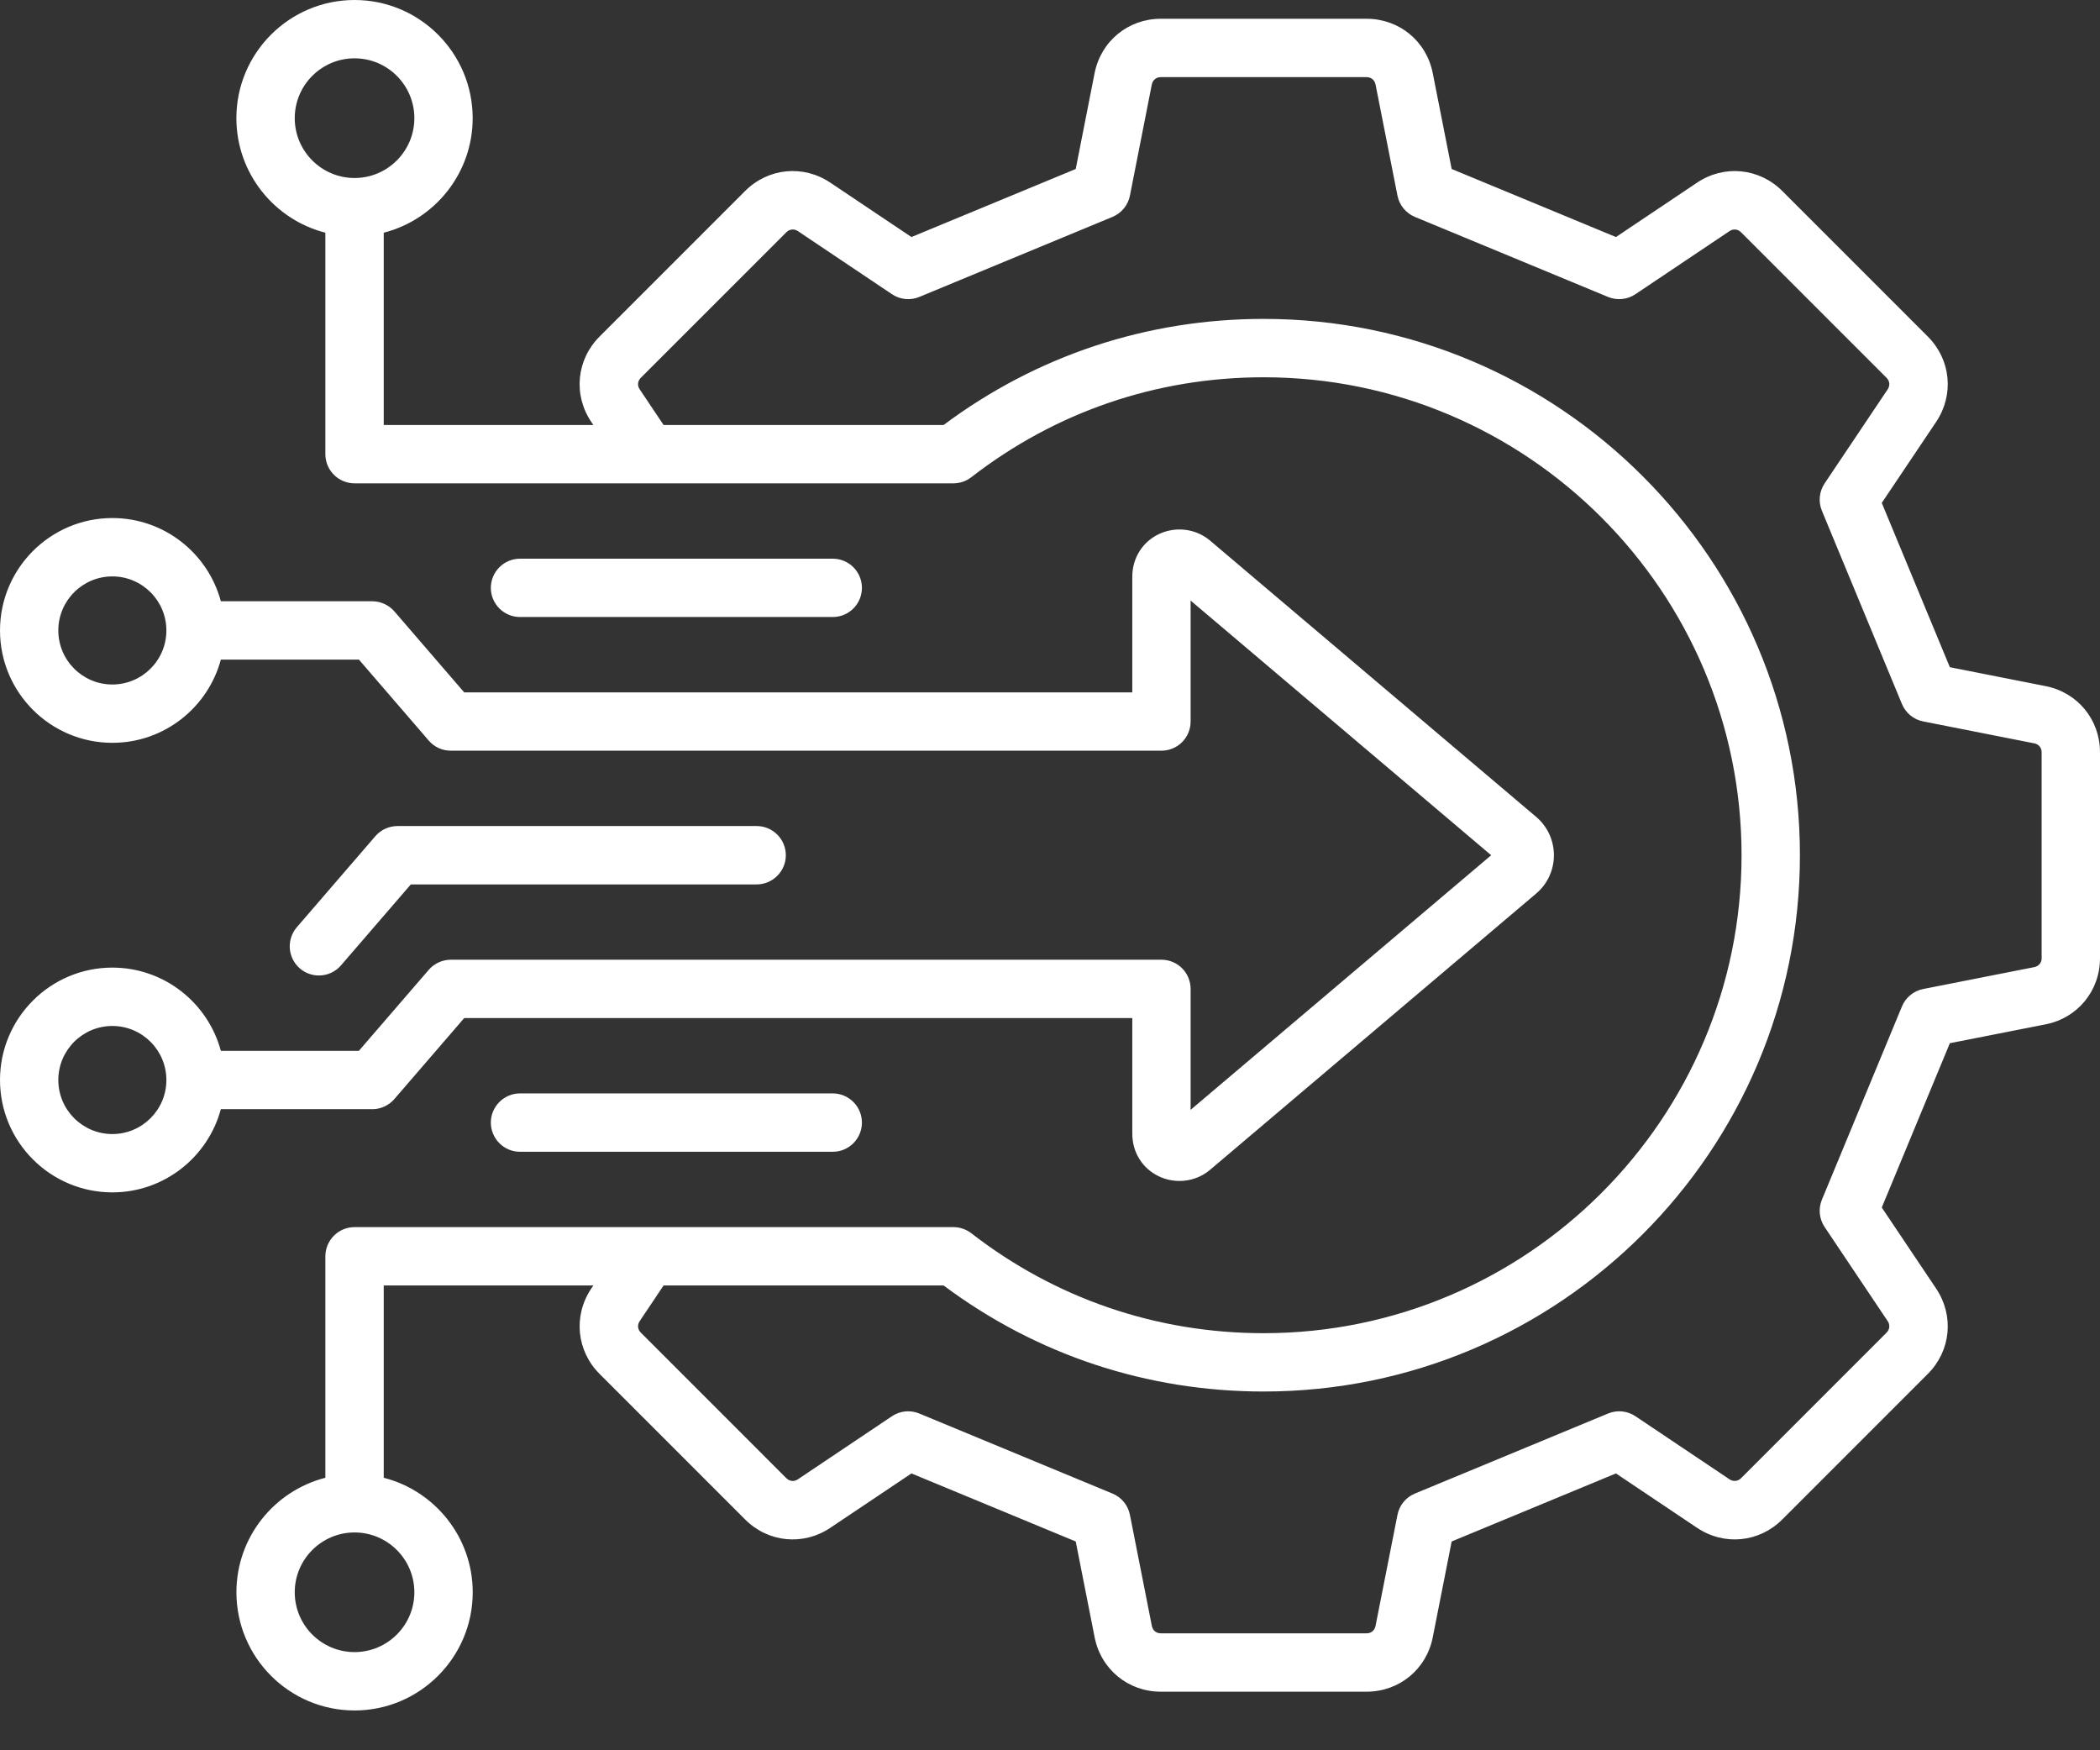 <svg width="48" height="40" viewBox="0 0 48 40" fill="none" xmlns="http://www.w3.org/2000/svg">
<rect x="0" y="0" width="48" height="40" fill="#333333" stroke="none"/>
<path d="M46.756 15.68L44.568 15.248L43.012 11.493L44.255 9.641C44.67 9.021 44.592 8.219 44.064 7.691L40.738 4.365C40.21 3.838 39.409 3.759 38.789 4.175L36.936 5.417L33.181 3.862L32.749 1.673C32.605 0.941 31.983 0.429 31.236 0.429H26.532C25.786 0.429 25.164 0.941 25.019 1.673L24.588 3.862L20.833 5.417L18.98 4.175C18.36 3.759 17.559 3.837 17.031 4.365L13.705 7.691C13.177 8.219 13.098 9.021 13.514 9.641L13.563 9.713H8.771V5.318C9.938 5.02 10.804 3.96 10.804 2.7C10.804 1.211 9.593 0 8.104 0C6.615 0 5.403 1.211 5.403 2.7C5.403 3.96 6.27 5.02 7.437 5.318V10.38C7.437 10.556 7.507 10.726 7.633 10.851C7.758 10.976 7.927 11.046 8.104 11.046H21.791C21.939 11.046 22.083 10.997 22.2 10.907C24.128 9.412 26.439 8.622 28.884 8.622C34.907 8.622 39.807 13.522 39.807 19.545C39.807 25.568 34.907 30.468 28.884 30.468C26.439 30.468 24.128 29.678 22.2 28.183C22.083 28.093 21.939 28.044 21.791 28.044H8.104C7.927 28.044 7.758 28.114 7.633 28.239C7.508 28.364 7.437 28.533 7.437 28.71V33.772C6.27 34.07 5.404 35.13 5.404 36.389C5.404 37.879 6.615 39.09 8.104 39.09C9.593 39.09 10.805 37.878 10.805 36.389C10.805 35.13 9.938 34.07 8.771 33.772V29.377H13.563L13.514 29.449C13.099 30.069 13.177 30.871 13.705 31.399L17.031 34.725C17.559 35.253 18.361 35.331 18.98 34.915L20.833 33.673L24.588 35.228L25.02 37.417C25.164 38.149 25.786 38.661 26.532 38.661H31.236C31.983 38.661 32.605 38.149 32.749 37.417L33.181 35.228L36.936 33.673L38.789 34.915C39.408 35.331 40.21 35.253 40.738 34.725L44.064 31.399C44.592 30.871 44.67 30.069 44.255 29.449L43.012 27.596L44.568 23.841L46.756 23.41C47.488 23.266 48 22.643 48 21.897V17.193C48 16.447 47.489 15.824 46.756 15.68L46.756 15.68ZM6.737 2.7C6.737 1.946 7.35 1.333 8.104 1.333C8.858 1.333 9.471 1.946 9.471 2.7C9.471 3.454 8.858 4.068 8.104 4.068C7.35 4.068 6.737 3.454 6.737 2.7ZM9.471 36.389C9.471 37.143 8.858 37.756 8.104 37.756C7.35 37.756 6.737 37.143 6.737 36.389C6.737 35.636 7.35 35.022 8.104 35.022C8.858 35.022 9.471 35.635 9.471 36.389ZM46.667 21.897C46.667 22.001 46.6 22.081 46.498 22.102L43.96 22.602C43.852 22.623 43.751 22.671 43.666 22.741C43.581 22.81 43.515 22.899 43.473 23.001L41.644 27.416C41.602 27.517 41.585 27.628 41.596 27.737C41.607 27.846 41.645 27.951 41.706 28.042L43.147 30.192C43.205 30.278 43.195 30.382 43.121 30.456L39.795 33.782C39.721 33.855 39.618 33.865 39.531 33.807L37.382 32.366C37.291 32.305 37.186 32.267 37.077 32.256C36.967 32.245 36.857 32.262 36.755 32.304L32.341 34.133C32.239 34.175 32.15 34.241 32.08 34.326C32.011 34.411 31.963 34.512 31.942 34.62L31.441 37.158C31.421 37.261 31.341 37.327 31.236 37.327H26.532C26.428 37.327 26.348 37.261 26.328 37.158L25.827 34.62C25.806 34.512 25.758 34.411 25.689 34.326C25.619 34.241 25.53 34.175 25.428 34.133L21.013 32.304C20.912 32.262 20.802 32.245 20.692 32.256C20.583 32.267 20.478 32.305 20.387 32.366L18.238 33.807C18.151 33.866 18.047 33.855 17.974 33.782L14.648 30.456C14.574 30.382 14.563 30.278 14.622 30.192L15.168 29.377H21.567C23.693 30.964 26.218 31.801 28.884 31.801C35.642 31.801 41.141 26.303 41.141 19.545C41.141 12.787 35.643 7.288 28.884 7.288C26.218 7.288 23.693 8.126 21.567 9.713H15.168L14.622 8.898C14.563 8.811 14.574 8.708 14.647 8.634L17.974 5.308C18.047 5.234 18.151 5.224 18.238 5.282L20.387 6.723C20.478 6.785 20.583 6.822 20.692 6.833C20.802 6.844 20.912 6.828 21.013 6.786L25.428 4.957C25.529 4.915 25.619 4.848 25.689 4.763C25.758 4.678 25.806 4.577 25.827 4.47L26.327 1.931C26.348 1.829 26.428 1.763 26.532 1.763H31.236C31.341 1.763 31.421 1.829 31.441 1.931L31.942 4.47C31.963 4.577 32.01 4.678 32.08 4.763C32.15 4.848 32.239 4.915 32.34 4.957L36.755 6.786C36.857 6.828 36.967 6.844 37.076 6.833C37.186 6.822 37.291 6.785 37.382 6.723L39.531 5.282C39.618 5.224 39.721 5.234 39.795 5.308L43.121 8.634C43.195 8.708 43.205 8.811 43.147 8.898L41.706 11.047C41.645 11.139 41.607 11.243 41.596 11.353C41.585 11.462 41.602 11.572 41.644 11.674L43.473 16.089C43.515 16.19 43.581 16.279 43.666 16.349C43.751 16.419 43.852 16.466 43.959 16.487L46.498 16.988C46.6 17.008 46.666 17.088 46.666 17.193V21.897L46.667 21.897ZM19.035 24.988C19.211 24.988 19.381 25.059 19.506 25.184C19.631 25.309 19.701 25.478 19.701 25.655C19.701 25.832 19.631 26.001 19.506 26.127C19.381 26.252 19.211 26.322 19.035 26.322H11.886C11.709 26.322 11.54 26.252 11.415 26.127C11.29 26.001 11.219 25.832 11.219 25.655C11.219 25.478 11.29 25.309 11.415 25.184C11.54 25.059 11.709 24.988 11.886 24.988H19.035ZM6.854 22.132C6.788 22.074 6.733 22.005 6.694 21.927C6.654 21.848 6.631 21.763 6.624 21.676C6.618 21.588 6.629 21.501 6.656 21.418C6.684 21.334 6.727 21.258 6.784 21.191L8.58 19.109C8.643 19.037 8.72 18.979 8.807 18.939C8.895 18.899 8.989 18.878 9.085 18.878H17.295C17.472 18.878 17.641 18.948 17.766 19.073C17.891 19.198 17.962 19.368 17.962 19.545C17.962 19.722 17.891 19.891 17.766 20.016C17.641 20.141 17.472 20.212 17.295 20.212H9.39L7.794 22.062C7.732 22.135 7.654 22.193 7.567 22.233C7.48 22.273 7.385 22.294 7.289 22.293C7.129 22.294 6.975 22.236 6.854 22.132ZM11.886 14.101C11.709 14.101 11.54 14.031 11.415 13.906C11.29 13.781 11.219 13.611 11.219 13.435C11.219 13.258 11.29 13.088 11.415 12.963C11.54 12.838 11.709 12.768 11.886 12.768H19.035C19.211 12.768 19.381 12.838 19.506 12.963C19.631 13.088 19.701 13.258 19.701 13.435C19.701 13.611 19.631 13.781 19.506 13.906C19.381 14.031 19.211 14.101 19.035 14.101H11.886ZM8.509 25.349C8.605 25.349 8.699 25.328 8.786 25.288C8.873 25.248 8.951 25.19 9.014 25.117L10.61 23.267H25.881V25.912C25.881 26.337 26.117 26.711 26.497 26.887C26.644 26.956 26.802 26.989 26.959 26.989C27.211 26.989 27.46 26.903 27.658 26.735L35.112 20.421C35.24 20.313 35.342 20.179 35.412 20.028C35.482 19.876 35.518 19.712 35.518 19.545C35.518 19.378 35.482 19.213 35.412 19.062C35.342 18.911 35.24 18.776 35.113 18.669L27.658 12.354C27.338 12.083 26.882 12.024 26.497 12.202C26.117 12.379 25.881 12.752 25.881 13.178V15.823H10.61L9.014 13.972C8.951 13.9 8.874 13.841 8.786 13.802C8.699 13.762 8.605 13.741 8.509 13.741H5.048C4.754 12.647 3.754 11.839 2.568 11.839C1.152 11.839 0 12.992 0 14.408C0 15.824 1.152 16.976 2.568 16.976C3.754 16.976 4.754 16.168 5.048 15.074H8.204L9.8 16.925C9.862 16.997 9.94 17.056 10.027 17.096C10.114 17.136 10.209 17.156 10.305 17.156H26.547C26.724 17.156 26.894 17.086 27.019 16.961C27.144 16.836 27.214 16.666 27.214 16.489V13.725L34.084 19.545L27.214 25.364V22.6C27.214 22.423 27.144 22.253 27.019 22.128C26.894 22.003 26.724 21.933 26.547 21.933H10.305C10.209 21.933 10.114 21.954 10.027 21.994C9.94 22.034 9.862 22.092 9.8 22.164L8.203 24.015H5.048C4.754 22.921 3.754 22.113 2.568 22.113C1.152 22.113 0 23.265 0 24.682C0 26.098 1.152 27.25 2.568 27.25C3.754 27.25 4.754 26.442 5.048 25.348H8.509L8.509 25.349ZM2.568 15.643C1.887 15.643 1.333 15.089 1.333 14.408C1.333 13.727 1.887 13.173 2.568 13.173C3.249 13.173 3.803 13.727 3.803 14.408C3.803 15.089 3.249 15.643 2.568 15.643ZM2.568 25.917C1.887 25.917 1.333 25.363 1.333 24.682C1.333 24.001 1.887 23.447 2.568 23.447C3.249 23.447 3.803 24.001 3.803 24.682C3.803 25.363 3.249 25.917 2.568 25.917Z" fill="white"/>
</svg>
